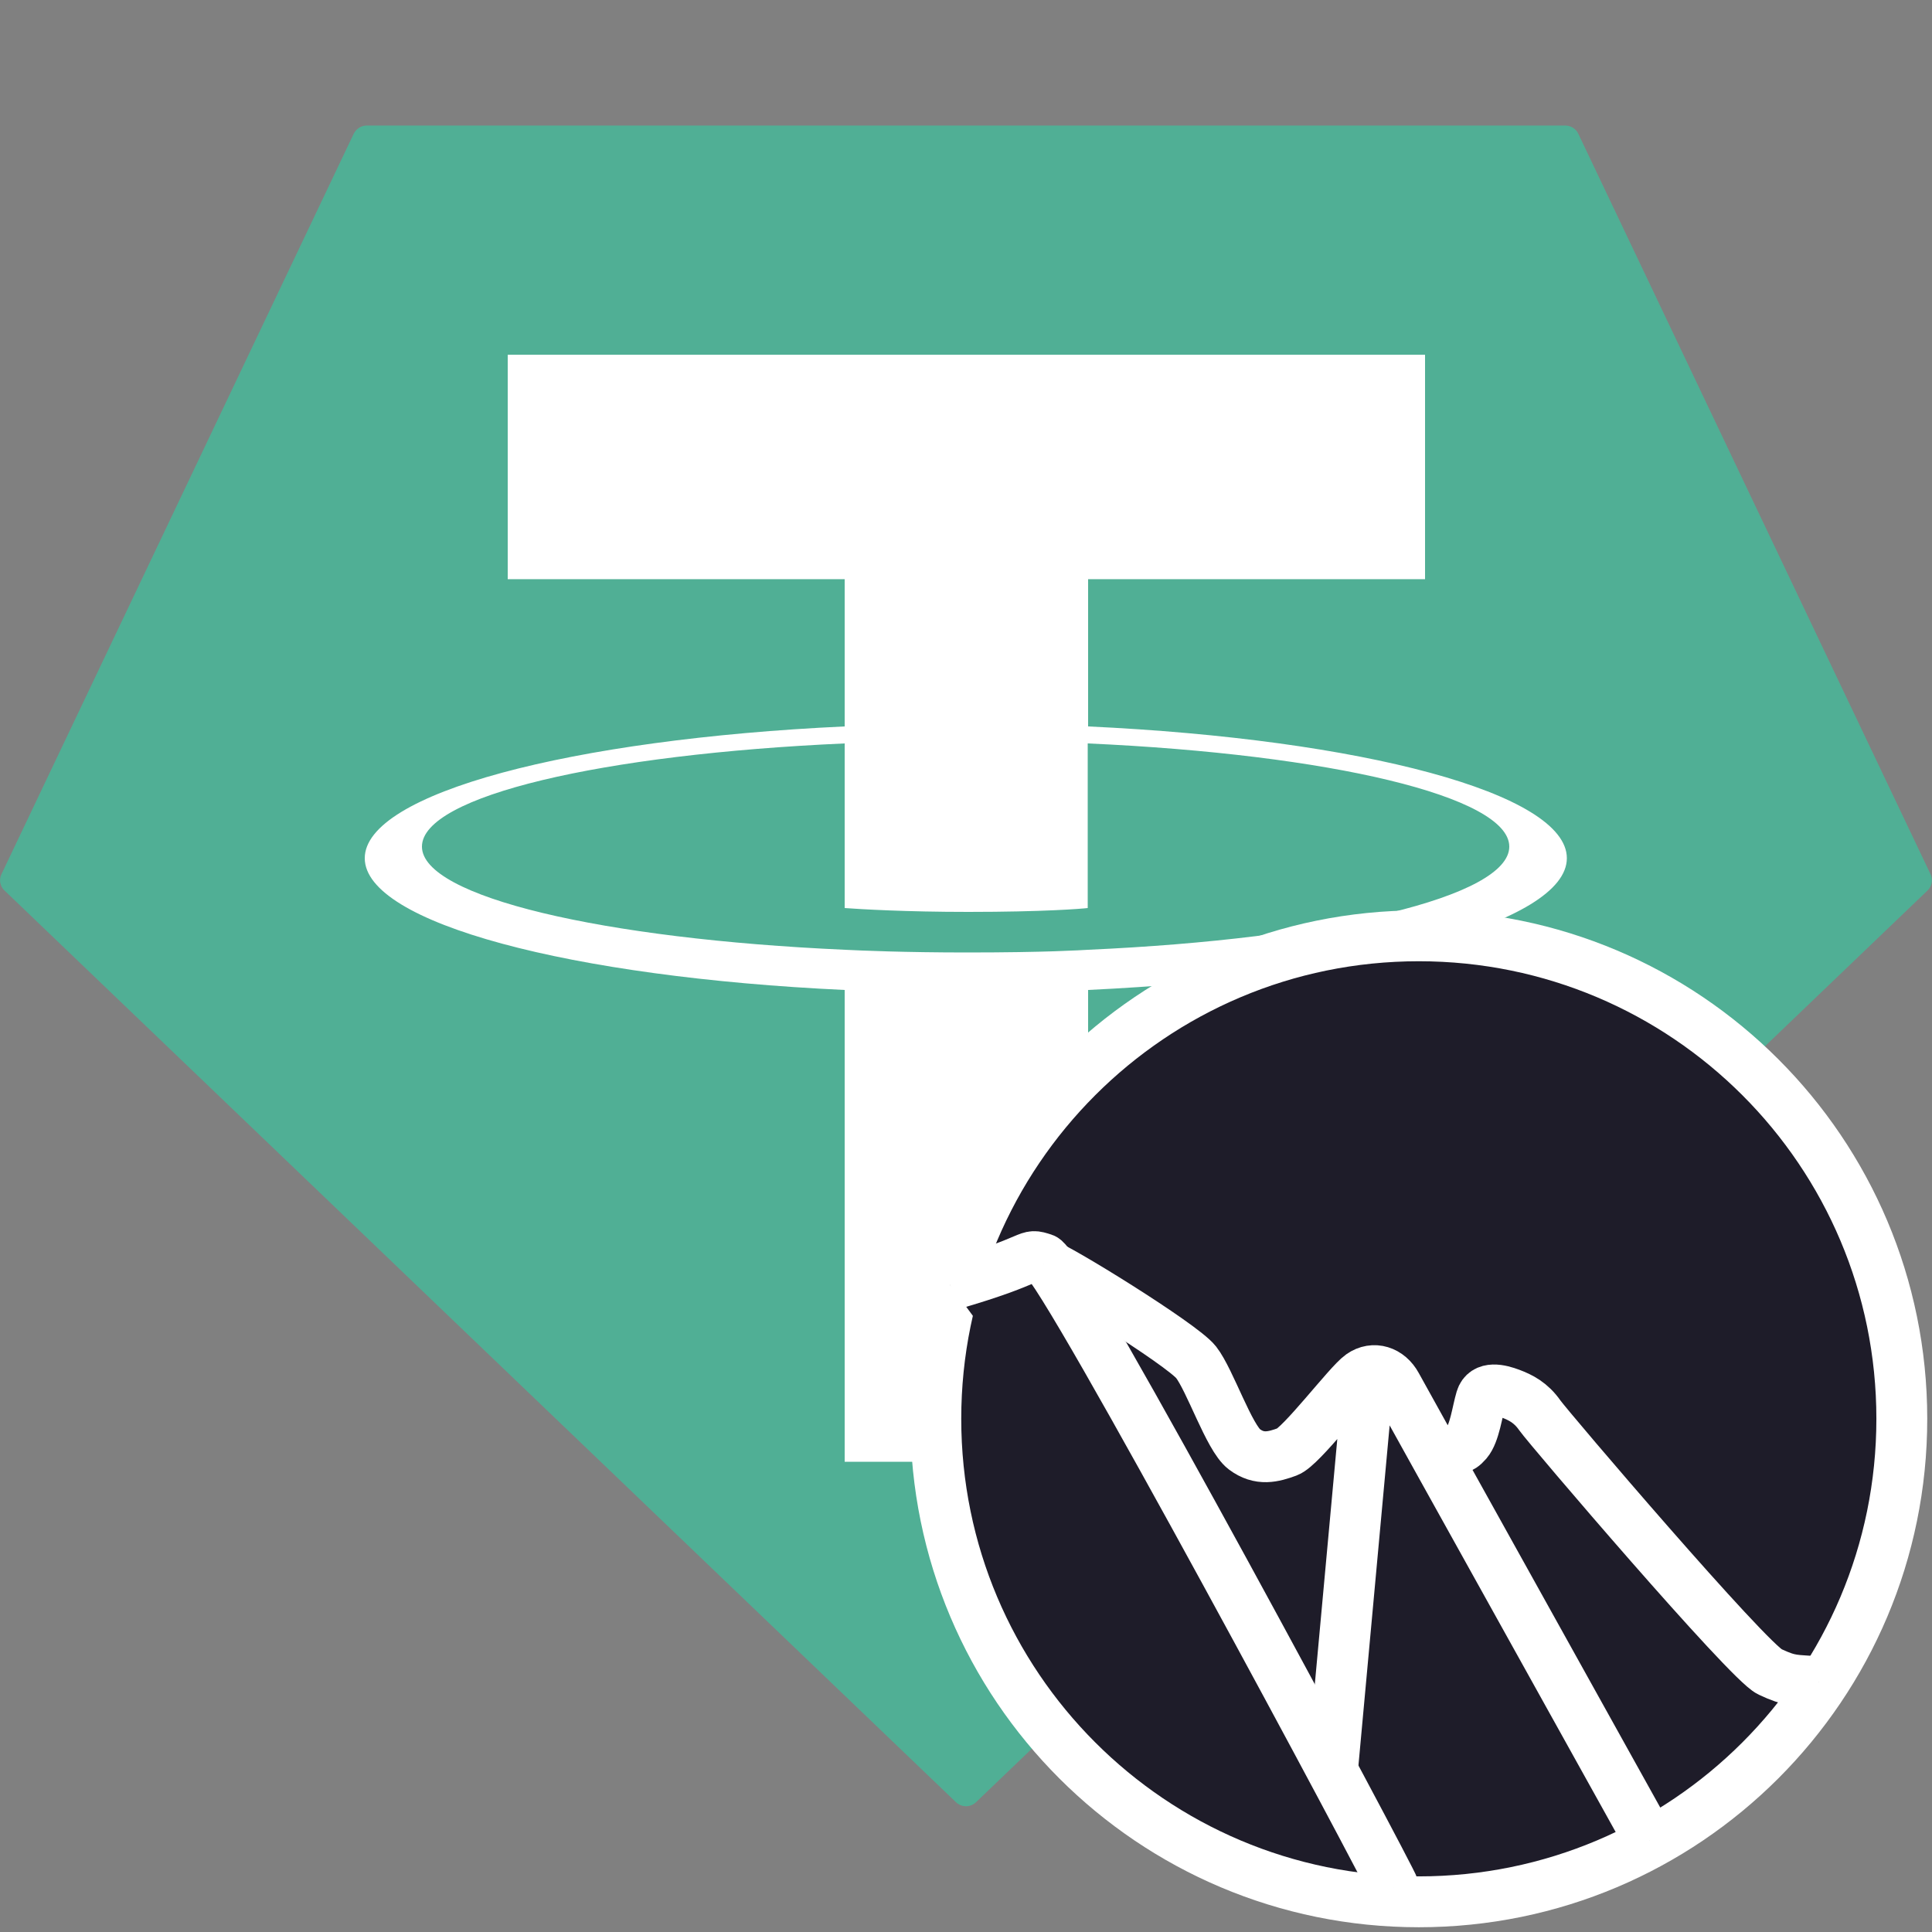 <svg xmlns="http://www.w3.org/2000/svg" viewBox="0 0 128 128"><rect x="0" y="0" width="128" height="128" fill="#808080" stroke="none"/><path fill="#50AF95" d="M23.424 8.883.102 57.907a.934.934 0 0 0 .205 1.101l63.027 60.39a.957.957 0 0 0 1.332 0l63.027-60.39a.94.94 0 0 0 .205-1.1L104.576 8.882a.96.96 0 0 0-.87-.563H24.294c-.358 0-.69.205-.87.563"/><path fill="#fff" d="M72.09 62.925c-.461.025-2.79.179-8.013.179-4.147 0-7.091-.128-8.115-.18-16.026-.716-28.007-3.506-28.007-6.834 0-3.354 11.955-6.119 28.007-6.836V60.16c1.05.077 4.044.256 8.192.256 4.966 0 7.475-.205 7.91-.256V49.254c16 .717 27.93 3.508 27.93 6.836S88.09 62.208 72.09 62.925m0-14.797v-9.754h22.323V23.501H33.638v14.873h22.324v9.754c-18.15.845-31.796 4.429-31.796 8.73 0 4.3 13.645 7.884 31.796 8.73v31.257H72.09V65.587c18.099-.845 31.718-4.429 31.718-8.73 0-4.3-13.594-7.884-31.718-8.729"/><svg xmlns="http://www.w3.org/2000/svg" fill="none" viewBox="0 0 128 128"><path fill="#1E1C29" stroke="#fff" stroke-width="3.37" d="M62 93.999C62 76.319 76.32 62 93.999 62 111.679 62 126 76.32 126 93.999 126 111.679 111.679 126 93.999 126S62 111.679 62 93.999Z"/><path fill="#1E1C29" d="M62.953 85.136c6.02-1.736 4.918-2.147 6.19-1.736 1.272.413 23.05 41.061 23.186 41.644"/><path stroke="#fff" stroke-width="3.37" d="M62.953 85.136c6.02-1.736 4.918-2.147 6.19-1.736 1.272.413 23.05 41.061 23.186 41.644"/><path fill="#1E1C29" d="M69.164 83.73c.75.153 9.156 5.337 10.081 6.523.927 1.188 2.184 4.999 3.192 5.762s1.934.508 2.858.169 4.033-4.49 4.874-5.083 1.848-.253 2.352.679c.503.93 16.14 29.028 16.762 30.159M95.671 96.472c.93-.676 1.016-.339 1.522-.928.508-.593.678-2.028.932-2.873.255-.847 1.27-.595 1.946-.34s1.354.593 1.946 1.44c.594.842 13.792 16.308 15.232 16.986 1.436.674 1.611.526 3.258.674"/><path stroke="#fff" stroke-width="3.37" d="M69.164 83.73c.75.153 9.156 5.337 10.081 6.523.927 1.188 2.184 4.999 3.192 5.762s1.934.508 2.858.169 4.033-4.49 4.874-5.083 1.848-.253 2.352.679c.503.93 16.14 29.028 16.762 30.159M90.656 91.373l-2.388 26.028m7.403-20.929c.93-.676 1.016-.339 1.522-.928.508-.593.678-2.028.932-2.873.255-.847 1.27-.595 1.946-.34s1.354.593 1.946 1.44c.594.842 13.792 16.308 15.232 16.986 1.436.674 1.611.526 3.258.674"/></svg></svg>
